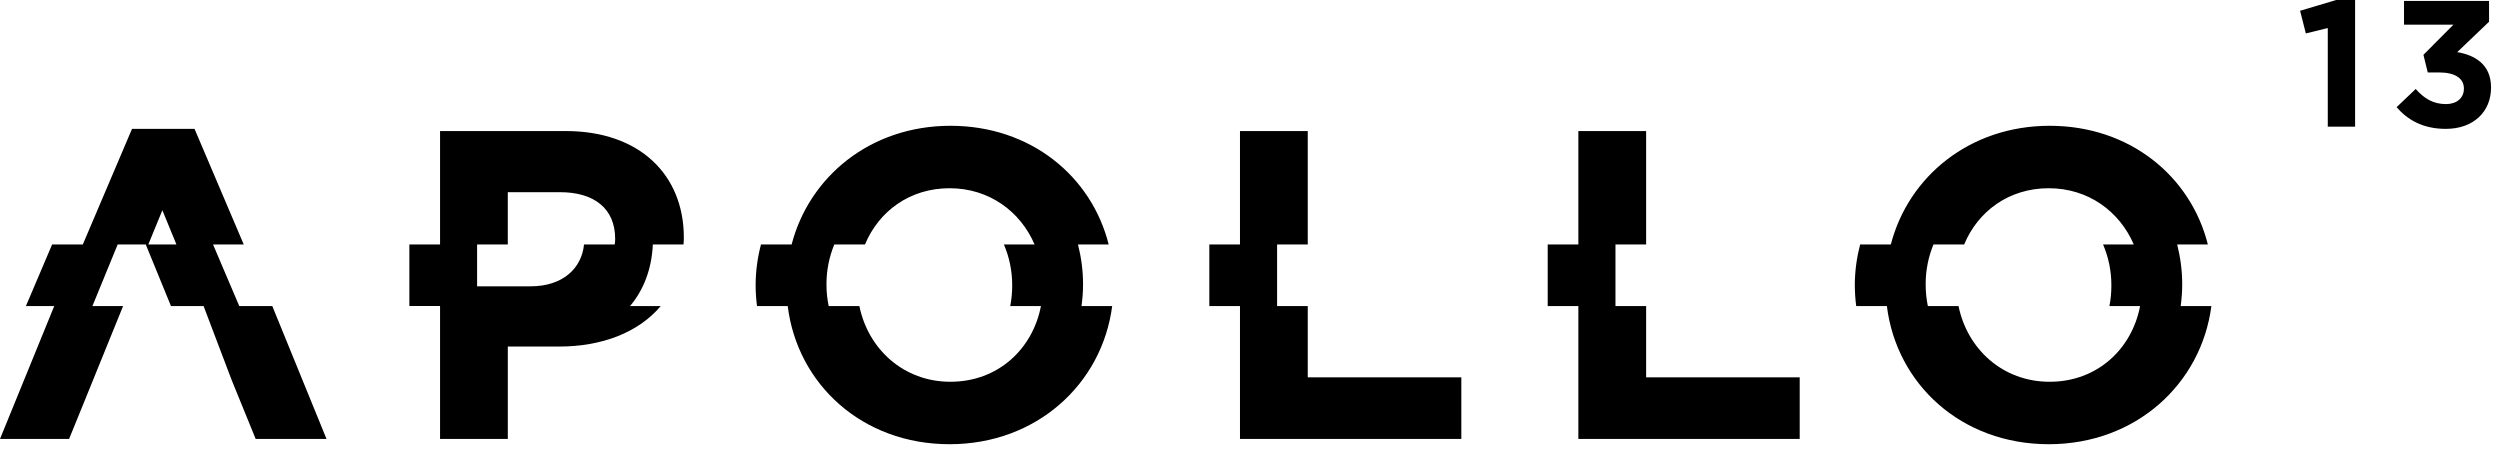 <?xml version="1.0" encoding="UTF-8"?>
<svg width="137px" height="25px" viewBox="0 0 137 25" version="1.1" xmlns="http://www.w3.org/2000/svg" xmlns:xlink="http://www.w3.org/1999/xlink">
    <title>logo-apollo13</title>
    <g id="Page-1" stroke="none" stroke-width="1" fill="none" fill-rule="evenodd">
        <g id="logo-apollo13" fill="#000000" fill-rule="nonzero">
            <path d="M128.025,0 L126.045,0.59 L126.36,1.832 L127.562,1.536 L127.562,6.942 L129.059,6.942 L129.059,0 L128.025,0 Z M134.656,2.856 L136.4,1.191 L136.4,0.05 L131.74,0.05 L131.74,1.35 L134.45,1.35 L132.804,3.004 L133.041,3.97 L133.671,3.97 C134.519,3.97 135.021,4.285 135.021,4.847 L135.021,4.867 C135.021,5.377 134.617,5.704 134.046,5.704 C133.346,5.704 132.853,5.408 132.38,4.876 L131.336,5.871 C131.927,6.57 132.785,7.062 134.026,7.062 C135.564,7.062 136.509,6.107 136.509,4.807 L136.509,4.787 C136.509,3.507 135.593,3.015 134.656,2.857" id="Shape"></path>
            <path d="M32.004,13.397 L33.686,13.397 C33.695,13.309 33.711,13.225 33.711,13.135 L33.711,13.087 C33.711,11.424 32.554,10.532 30.697,10.532 L27.827,10.532 L27.827,13.397 L26.145,13.397 L26.145,15.69 L29.087,15.69 C30.829,15.69 31.878,14.71 32.004,13.397 L32.004,13.397 Z M31.011,7.182 C35.038,7.182 37.474,9.568 37.474,13.014 L37.474,13.063 C37.474,13.178 37.462,13.286 37.456,13.397 L35.776,13.397 C35.711,14.77 35.261,15.899 34.527,16.771 L36.209,16.771 C34.975,18.238 32.953,18.991 30.649,18.991 L27.828,18.991 L27.828,24.054 L24.115,24.054 L24.115,16.77 L22.433,16.77 L22.433,13.396 L24.115,13.396 L24.115,7.182 L31.012,7.182 L31.011,7.182 Z M52.086,20.92 C54.684,20.92 56.588,19.136 57.044,16.771 L55.362,16.771 C55.43,16.414 55.468,16.045 55.468,15.666 L55.468,15.618 C55.468,14.828 55.304,14.076 55.014,13.398 L56.695,13.398 C55.92,11.591 54.211,10.315 52.037,10.315 C49.848,10.315 48.154,11.583 47.402,13.397 L45.72,13.397 C45.435,14.086 45.29,14.824 45.291,15.569 L45.291,15.618 C45.291,16.013 45.335,16.398 45.411,16.771 L47.093,16.771 C47.574,19.123 49.505,20.921 52.086,20.921 L52.086,20.92 Z M59.351,15.618 C59.351,16.009 59.317,16.393 59.267,16.771 L60.948,16.771 C60.396,21.027 56.82,24.343 52.037,24.343 C47.237,24.343 43.693,21.043 43.167,16.771 L41.484,16.771 C41.436,16.405 41.411,16.036 41.409,15.666 L41.409,15.618 C41.409,14.85 41.516,14.108 41.701,13.398 L43.381,13.398 C44.35,9.668 47.711,6.893 52.086,6.893 C56.478,6.893 59.815,9.656 60.756,13.397 L59.074,13.397 C59.249,14.093 59.351,14.817 59.351,15.569 L59.351,15.618 L59.351,15.618 Z M71.665,16.771 L71.665,20.679 L80.081,20.679 L80.081,24.054 L67.951,24.054 L67.951,16.771 L66.271,16.771 L66.271,13.397 L67.951,13.397 L67.951,7.182 L71.665,7.182 L71.665,13.397 L69.985,13.397 L69.985,16.771 L71.665,16.771 Z M90.208,16.771 L90.208,20.679 L98.624,20.679 L98.624,24.054 L86.494,24.054 L86.494,16.771 L84.814,16.771 L84.814,13.397 L86.494,13.397 L86.494,7.182 L90.208,7.182 L90.208,13.397 L88.528,13.397 L88.528,16.771 L90.208,16.771 Z M112.321,20.921 C114.919,20.921 116.824,19.136 117.278,16.771 L115.596,16.771 C115.666,16.414 115.703,16.045 115.703,15.666 L115.703,15.618 C115.703,14.828 115.539,14.076 115.249,13.398 L116.931,13.398 C116.155,11.591 114.446,10.315 112.272,10.315 C110.082,10.315 108.388,11.583 107.636,13.397 L105.954,13.397 C105.67,14.086 105.525,14.824 105.527,15.569 L105.527,15.618 C105.527,16.013 105.57,16.398 105.646,16.771 L107.327,16.771 C107.809,19.123 109.739,20.921 112.321,20.921 L112.321,20.921 Z M119.585,15.618 C119.585,16.009 119.552,16.393 119.502,16.771 L121.184,16.771 C120.631,21.027 117.056,24.343 112.272,24.343 C107.471,24.343 103.928,21.043 103.401,16.771 L101.72,16.771 C101.672,16.405 101.647,16.036 101.644,15.666 L101.644,15.618 C101.644,14.85 101.751,14.108 101.935,13.398 L103.617,13.398 C104.584,9.668 107.946,6.893 112.321,6.893 C116.713,6.893 120.049,9.656 120.991,13.397 L119.309,13.397 C119.484,14.093 119.585,14.817 119.585,15.569 L119.585,15.618 L119.585,15.618 Z M8.13,13.397 L9.668,13.397 L8.898,11.52 L8.128,13.397 L8.13,13.397 Z M13.11,16.771 L14.921,16.771 L17.893,24.054 L14.011,24.054 L12.698,20.834 C12.238,19.619 11.626,18.002 11.156,16.771 L9.369,16.771 L7.988,13.397 L6.448,13.397 L5.065,16.771 L6.746,16.771 L4.453,22.418 L3.786,24.054 L0,24.054 L2.973,16.771 L1.42,16.771 L2.856,13.397 L4.538,13.397 L7.235,7.061 L10.66,7.061 L13.357,13.397 L11.675,13.397 L13.111,16.771 L13.11,16.771 Z" id="Shape"></path>
        </g>
    </g>
</svg>